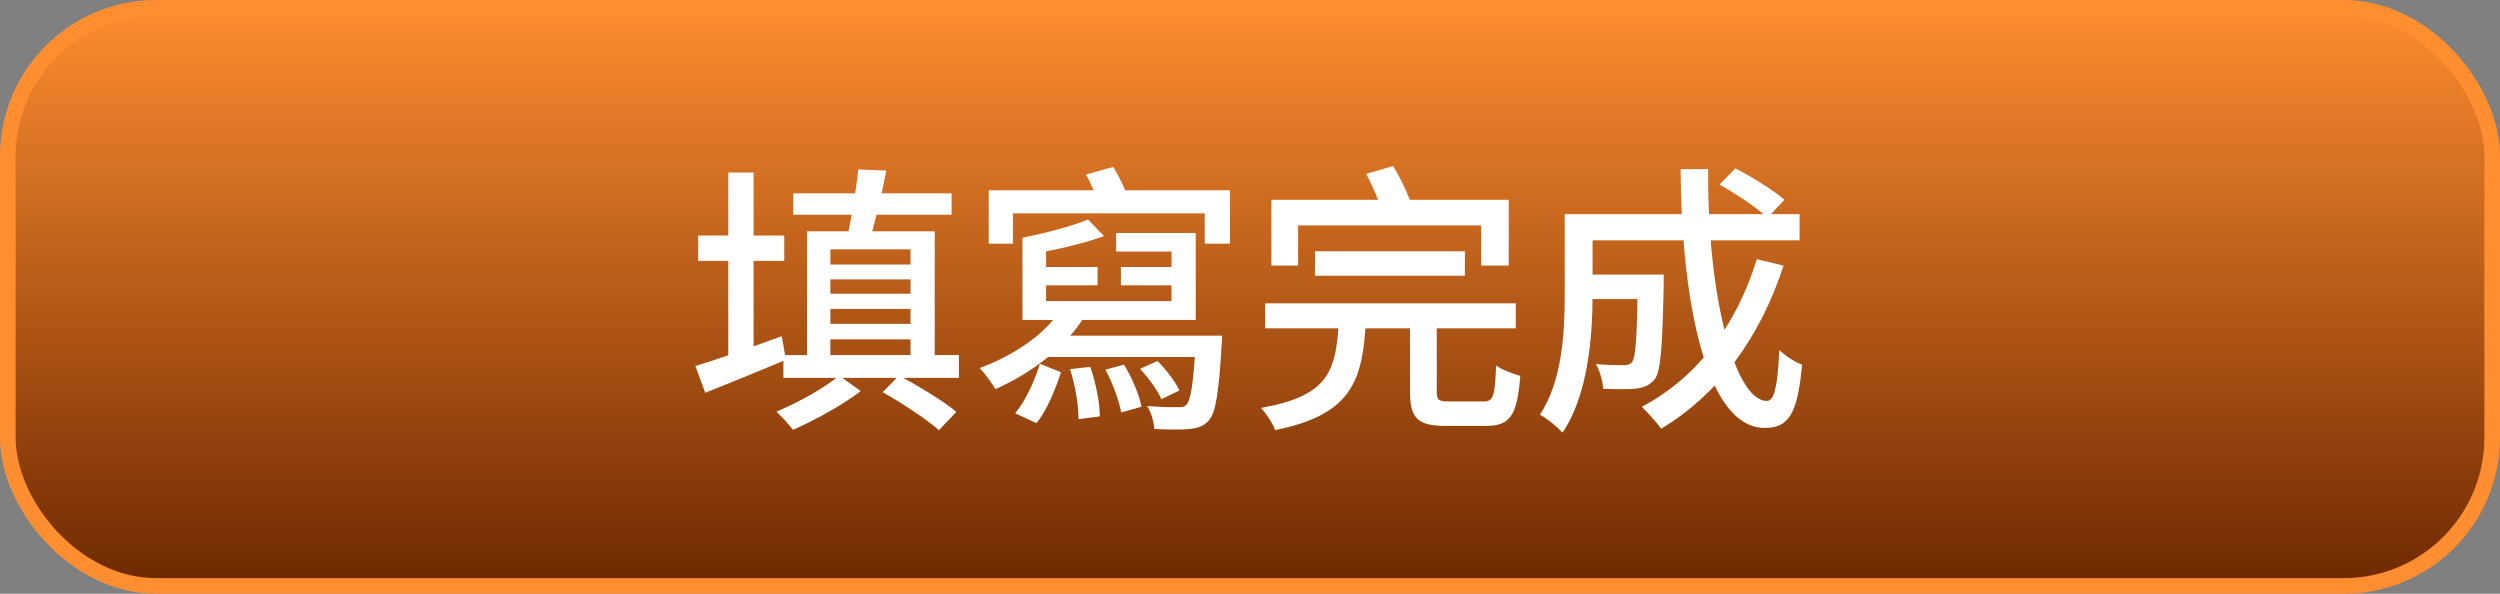 <svg width="160" height="38" viewBox="0 0 160 38" fill="none" xmlns="http://www.w3.org/2000/svg">
<rect x="0" y="0" width="160" height="38" fill="#808080" stroke="none"/>
<rect x="0.5" y="0.5" width="159" height="37" rx="9.5" fill="url(#paint0_linear_34_1669)" stroke="#FF8E30"/>
<path d="M50.768 12.374V13.742H60.902V12.374H50.768ZM56.492 25.1C57.716 25.784 59.318 26.846 60.092 27.53L61.208 26.36C60.398 25.676 58.76 24.686 57.536 24.038L56.492 25.1ZM53.702 24.038C52.802 24.812 51.056 25.784 49.688 26.342C50.03 26.666 50.498 27.17 50.75 27.512C52.136 26.9 53.918 25.928 55.088 25.028L53.702 24.038ZM50.138 22.724V24.182H61.37V22.724H50.138ZM52.352 16.928V17.882H59.228V16.928H52.352ZM52.334 18.8V19.772H59.336V18.8H52.334ZM52.37 20.726V21.716H59.102V20.726H52.37ZM51.65 14.804V23.138H53.144V15.956H58.274V23.138H59.822V14.804H51.65ZM54.926 10.844C54.782 12.266 54.44 14.318 54.134 15.596L55.538 15.758C55.934 14.534 56.402 12.59 56.726 10.916L54.926 10.844ZM44.684 15.074V16.694H50.192V15.074H44.684ZM46.61 11.042V23.012H48.23V11.042H46.61ZM44.504 23.426L45.134 25.136C46.646 24.542 48.518 23.768 50.3 23.03L50.03 21.518C47.996 22.256 45.89 23.012 44.504 23.426ZM63.278 12.176V15.596H64.826V13.652H77.102V15.596H78.722V12.176H63.278ZM69.632 14.048C68.606 14.48 66.914 14.912 65.438 15.218C65.582 15.506 65.78 15.974 65.852 16.28C67.418 16.028 69.29 15.614 70.658 15.11L69.632 14.048ZM65.438 15.218V19.844H66.95V15.524L65.438 15.218ZM65.438 19.268V20.474H76.526V14.912H71.432V16.1H74.978V19.268H65.438ZM65.96 17.09V18.26H70.244V17.09H65.96ZM71.738 17.09V18.26H75.77V17.09H71.738ZM67.904 19.79C66.86 21.446 64.808 22.778 62.702 23.552C63.008 23.876 63.512 24.56 63.71 24.902C65.942 23.912 68.174 22.274 69.416 20.24L67.904 19.79ZM67.346 21.482L65.978 22.85H77.084V21.482H67.346ZM76.544 21.482V21.698C76.382 24.506 76.22 25.586 75.932 25.892C75.788 26.054 75.626 26.072 75.32 26.054C75.014 26.072 74.24 26.054 73.412 25.982C73.682 26.378 73.844 27.008 73.88 27.458C74.78 27.494 75.644 27.512 76.112 27.458C76.634 27.404 77.012 27.296 77.354 26.918C77.804 26.432 78.002 25.172 78.182 22.112C78.2 21.914 78.218 21.482 78.218 21.482H76.544ZM66.554 23.282C66.23 24.326 65.654 25.64 64.97 26.45L66.338 27.08C67.022 26.234 67.544 24.902 67.904 23.822L66.554 23.282ZM68.48 23.624C68.822 24.668 69.038 26 69.02 26.828L70.388 26.648C70.388 25.802 70.136 24.488 69.776 23.48L68.48 23.624ZM70.748 23.66C71.216 24.524 71.63 25.658 71.756 26.396L73.052 26.036C72.926 25.298 72.458 24.182 71.936 23.336L70.748 23.66ZM72.962 23.606C73.502 24.182 74.096 24.992 74.33 25.55L75.482 24.992C75.248 24.452 74.636 23.66 74.078 23.102L72.962 23.606ZM69.506 11.168C69.902 11.888 70.28 12.824 70.424 13.418L72.242 12.86C72.098 12.248 71.648 11.348 71.252 10.682L69.506 11.168ZM84.158 16.082V17.648H93.752V16.082H84.158ZM80.972 19.412V21.014H97.01V19.412H80.972ZM85.688 20.51C85.508 23.804 85.022 25.334 80.702 26.108C81.026 26.45 81.476 27.116 81.602 27.53C86.444 26.54 87.218 24.47 87.416 20.51H85.688ZM90.242 20.348V25.064C90.242 26.738 90.692 27.26 92.546 27.26C92.924 27.26 94.706 27.26 95.102 27.26C96.65 27.26 97.1 26.594 97.298 24.056C96.83 23.93 96.11 23.66 95.75 23.39C95.678 25.388 95.57 25.694 94.94 25.694C94.526 25.694 93.086 25.694 92.762 25.694C92.06 25.694 91.952 25.604 91.952 25.064V20.348H90.242ZM81.368 12.788V17H83.078V14.426H94.796V17H96.56V12.788H81.368ZM87.434 11.132C87.884 11.96 88.352 13.076 88.532 13.76L90.368 13.202C90.152 12.5 89.648 11.42 89.162 10.628L87.434 11.132ZM101.15 17.576V19.142H105.488V17.576H101.15ZM104.822 17.576V17.846C104.768 21.554 104.696 22.868 104.444 23.174C104.318 23.336 104.138 23.372 103.886 23.372C103.58 23.372 102.878 23.372 102.14 23.3C102.392 23.732 102.572 24.398 102.608 24.884C103.472 24.92 104.282 24.92 104.75 24.866C105.254 24.794 105.578 24.65 105.902 24.272C106.298 23.75 106.388 22.184 106.478 18.242C106.478 18.026 106.478 17.576 106.478 17.576H104.822ZM110.042 11.816C111.122 12.41 112.472 13.31 113.12 13.94L114.2 12.788C113.516 12.176 112.13 11.33 111.068 10.772L110.042 11.816ZM112.436 16.586C111.122 20.852 108.638 24.146 105.074 26.036C105.434 26.378 106.064 27.08 106.316 27.44C109.952 25.244 112.616 21.698 114.146 17L112.436 16.586ZM101.258 13.706V15.38H115.172V13.706H101.258ZM100.142 13.706V18.872C100.142 21.212 99.998 24.344 98.558 26.54C98.954 26.738 99.71 27.35 99.998 27.692C101.636 25.298 101.924 21.5 101.924 18.89V13.706H100.142ZM107.558 10.826C107.612 19.268 109.178 27.386 112.94 27.386C114.452 27.386 115.046 26.54 115.334 23.336C114.884 23.174 114.254 22.778 113.876 22.4C113.768 24.74 113.552 25.658 113.084 25.658C110.978 25.658 109.25 18.71 109.322 10.826H107.558Z" fill="white"/>
<defs>
<linearGradient id="paint0_linear_34_1669" x1="80" y1="0" x2="80" y2="38" gradientUnits="userSpaceOnUse">
<stop stop-color="#FF8E30"/>
<stop offset="1" stop-color="#6C2700"/>
</linearGradient>
</defs>
</svg>
